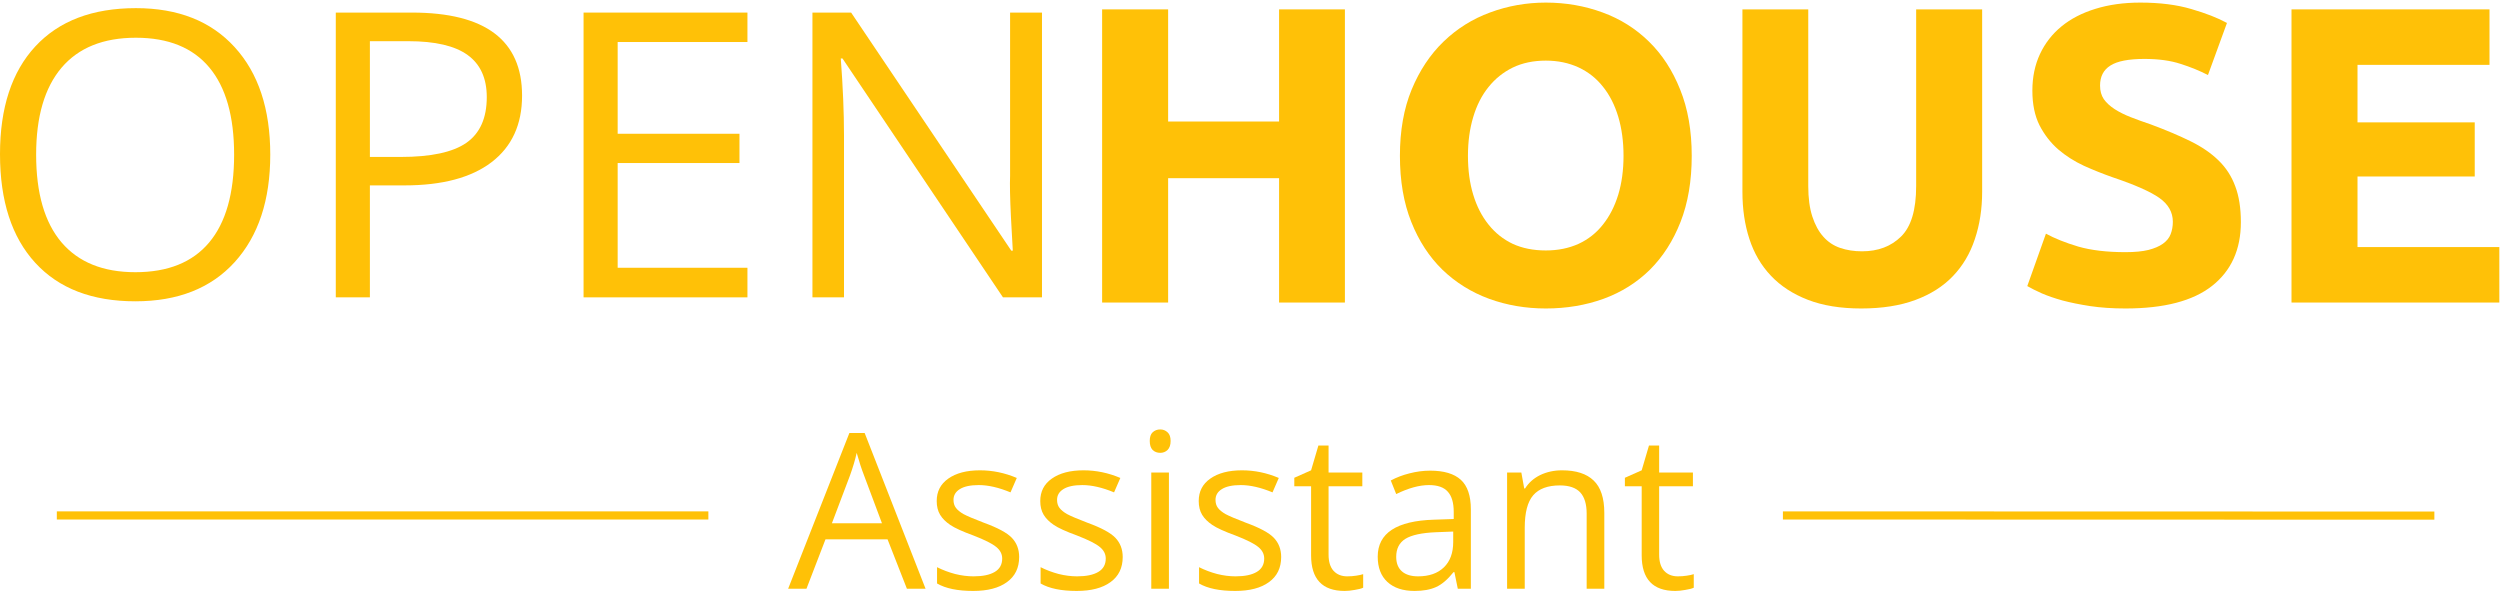 <svg width="307" height="73" viewBox="0 0 307 73" fill="none" xmlns="http://www.w3.org/2000/svg">
<path d="M111.368 72.296L108.993 66.234H101.368L99.034 72.296H96.784L104.305 53.171H106.18L113.659 72.296H111.368ZM108.305 64.255L106.097 58.359C105.805 57.609 105.503 56.692 105.201 55.609C105.019 56.442 104.748 57.359 104.389 58.359L102.159 64.255H108.305Z" fill="#FFC107"/>
<path d="M125.153 68.4C125.153 69.734 124.653 70.765 123.653 71.484C122.663 72.208 121.283 72.567 119.507 72.567C117.601 72.567 116.122 72.265 115.069 71.65V69.65C115.762 69.999 116.497 70.275 117.278 70.484C118.069 70.682 118.825 70.775 119.549 70.775C120.674 70.775 121.538 70.598 122.153 70.234C122.762 69.874 123.069 69.328 123.069 68.588C123.069 68.036 122.825 67.562 122.34 67.171C121.866 66.77 120.929 66.296 119.528 65.755C118.194 65.27 117.247 64.838 116.694 64.463C116.137 64.088 115.72 63.671 115.444 63.213C115.163 62.744 115.028 62.182 115.028 61.526C115.028 60.359 115.497 59.442 116.444 58.776C117.403 58.098 118.7 57.755 120.34 57.755C121.882 57.755 123.387 58.067 124.861 58.692L124.09 60.463C122.658 59.869 121.361 59.567 120.194 59.567C119.163 59.567 118.387 59.734 117.861 60.067C117.345 60.39 117.09 60.828 117.09 61.38C117.09 61.77 117.184 62.098 117.382 62.359C117.575 62.624 117.887 62.88 118.319 63.13C118.762 63.369 119.595 63.723 120.819 64.192C122.512 64.807 123.658 65.421 124.257 66.046C124.851 66.671 125.153 67.458 125.153 68.4Z" fill="#FFC107"/>
<path d="M137.869 68.4C137.869 69.734 137.369 70.765 136.369 71.484C135.38 72.208 133.999 72.567 132.223 72.567C130.317 72.567 128.838 72.265 127.786 71.65V69.65C128.479 69.999 129.213 70.275 129.994 70.484C130.786 70.682 131.541 70.775 132.265 70.775C133.39 70.775 134.255 70.598 134.869 70.234C135.479 69.874 135.786 69.328 135.786 68.588C135.786 68.036 135.541 67.562 135.057 67.171C134.583 66.77 133.645 66.296 132.244 65.755C130.911 65.27 129.963 64.838 129.411 64.463C128.854 64.088 128.437 63.671 128.161 63.213C127.88 62.744 127.744 62.182 127.744 61.526C127.744 60.359 128.213 59.442 129.161 58.776C130.119 58.098 131.416 57.755 133.057 57.755C134.598 57.755 136.104 58.067 137.578 58.692L136.807 60.463C135.374 59.869 134.078 59.567 132.911 59.567C131.88 59.567 131.104 59.734 130.578 60.067C130.062 60.39 129.807 60.828 129.807 61.38C129.807 61.77 129.9 62.098 130.098 62.359C130.291 62.624 130.604 62.88 131.036 63.13C131.479 63.369 132.312 63.723 133.536 64.192C135.229 64.807 136.374 65.421 136.973 66.046C137.567 66.671 137.869 67.458 137.869 68.4Z" fill="#FFC107"/>
<path d="M143.544 72.296H141.377V58.026H143.544V72.296ZM141.19 54.151C141.19 53.666 141.304 53.312 141.544 53.088C141.794 52.854 142.106 52.734 142.481 52.734C142.825 52.734 143.127 52.854 143.377 53.088C143.627 53.312 143.752 53.666 143.752 54.151C143.752 54.64 143.627 55.005 143.377 55.255C143.127 55.494 142.825 55.609 142.481 55.609C142.106 55.609 141.794 55.494 141.544 55.255C141.304 55.005 141.19 54.64 141.19 54.151Z" fill="#FFC107"/>
<path d="M157.328 68.4C157.328 69.734 156.828 70.765 155.828 71.484C154.838 72.208 153.458 72.567 151.682 72.567C149.776 72.567 148.296 72.265 147.244 71.65V69.65C147.937 69.999 148.671 70.275 149.453 70.484C150.244 70.682 151 70.775 151.724 70.775C152.849 70.775 153.713 70.598 154.328 70.234C154.937 69.874 155.244 69.328 155.244 68.588C155.244 68.036 155 67.562 154.515 67.171C154.041 66.77 153.104 66.296 151.703 65.755C150.369 65.27 149.421 64.838 148.869 64.463C148.312 64.088 147.895 63.671 147.619 63.213C147.338 62.744 147.203 62.182 147.203 61.526C147.203 60.359 147.671 59.442 148.619 58.776C149.578 58.098 150.875 57.755 152.515 57.755C154.057 57.755 155.562 58.067 157.036 58.692L156.265 60.463C154.833 59.869 153.536 59.567 152.369 59.567C151.338 59.567 150.562 59.734 150.036 60.067C149.52 60.39 149.265 60.828 149.265 61.38C149.265 61.77 149.359 62.098 149.557 62.359C149.75 62.624 150.062 62.88 150.494 63.13C150.937 63.369 151.77 63.723 152.994 64.192C154.687 64.807 155.833 65.421 156.432 66.046C157.026 66.671 157.328 67.458 157.328 68.4Z" fill="#FFC107"/>
<path d="M165.44 70.775C165.825 70.775 166.195 70.749 166.544 70.692C166.903 70.64 167.19 70.578 167.398 70.505V72.171C167.159 72.286 166.815 72.369 166.357 72.442C165.909 72.525 165.502 72.567 165.127 72.567C162.377 72.567 161.002 71.109 161.002 68.192V59.713H158.94V58.671L161.002 57.755L161.898 54.713H163.148V58.026H167.294V59.713H163.148V68.109C163.148 68.973 163.346 69.63 163.752 70.088C164.169 70.546 164.732 70.775 165.44 70.775Z" fill="#FFC107"/>
<path d="M179.017 72.296L178.6 70.255H178.496C177.772 71.161 177.059 71.77 176.35 72.088C175.652 72.406 174.772 72.567 173.704 72.567C172.288 72.567 171.173 72.203 170.371 71.463C169.579 70.729 169.184 69.692 169.184 68.359C169.184 65.473 171.486 63.958 176.1 63.817L178.517 63.734V62.859C178.517 61.734 178.272 60.911 177.788 60.38C177.314 59.838 176.543 59.567 175.475 59.567C174.293 59.567 172.954 59.937 171.454 60.671L170.788 59.005C171.48 58.63 172.246 58.338 173.079 58.13C173.923 57.911 174.772 57.796 175.621 57.796C177.314 57.796 178.569 58.171 179.392 58.921C180.21 59.671 180.621 60.88 180.621 62.546V72.296H179.017ZM174.142 70.775C175.486 70.775 176.543 70.411 177.309 69.671C178.069 68.937 178.454 67.9 178.454 66.567V65.275L176.309 65.359C174.585 65.432 173.34 65.703 172.579 66.171C171.829 66.645 171.454 67.38 171.454 68.38C171.454 69.161 171.689 69.755 172.163 70.171C172.632 70.578 173.293 70.775 174.142 70.775Z" fill="#FFC107"/>
<path d="M194.842 72.296V63.067C194.842 61.901 194.576 61.036 194.05 60.463C193.519 59.895 192.686 59.609 191.55 59.609C190.061 59.609 188.972 60.015 188.279 60.817C187.581 61.624 187.238 62.958 187.238 64.817V72.296H185.071V58.026H186.821L187.175 59.984H187.279C187.722 59.276 188.342 58.729 189.134 58.338C189.936 57.953 190.831 57.755 191.821 57.755C193.54 57.755 194.831 58.171 195.696 59.005C196.571 59.838 197.009 61.166 197.009 62.984V72.296H194.842Z" fill="#FFC107"/>
<path d="M206.036 70.775C206.421 70.775 206.791 70.749 207.14 70.692C207.5 70.64 207.786 70.578 207.994 70.505V72.171C207.755 72.286 207.411 72.369 206.953 72.442C206.505 72.525 206.099 72.567 205.724 72.567C202.974 72.567 201.599 71.109 201.599 68.192V59.713H199.536V58.671L201.599 57.755L202.494 54.713H203.744V58.026H207.89V59.713H203.744V68.109C203.744 68.973 203.942 69.63 204.349 70.088C204.765 70.546 205.328 70.775 206.036 70.775Z" fill="#FFC107"/>
<path d="M33.188 18.99C33.188 24.578 31.729 28.979 28.812 32.195C25.896 35.4 21.833 37 16.625 37C11.318 37 7.219 35.425 4.333 32.275C1.443 29.126 0 24.679 0 18.929C0 13.236 1.443 8.829 4.333 5.704C7.234 2.57 11.354 1 16.688 1C21.865 1 25.906 2.595 28.812 5.785C31.729 8.975 33.188 13.377 33.188 18.99ZM4.438 18.99C4.438 23.73 5.479 27.324 7.562 29.772C9.646 32.21 12.667 33.426 16.625 33.426C20.625 33.426 23.646 32.21 25.688 29.772C27.729 27.339 28.75 23.745 28.75 18.99C28.75 14.28 27.734 10.712 25.708 8.289C23.677 5.856 20.672 4.634 16.688 4.634C12.688 4.634 9.646 5.861 7.562 8.309C5.479 10.762 4.438 14.321 4.438 18.99Z" fill="#FFC107"/>
<path d="M64.11 11.742C64.11 15.285 62.86 18.011 60.36 19.919C57.87 21.817 54.307 22.766 49.672 22.766H45.422V36.515H41.235V1.545H50.589C59.599 1.545 64.11 4.947 64.11 11.742ZM45.422 19.273H49.214C52.922 19.273 55.61 18.697 57.276 17.536C58.943 16.365 59.776 14.498 59.776 11.923C59.776 9.611 58.99 7.885 57.422 6.754C55.865 5.624 53.432 5.058 50.13 5.058H45.422V19.273Z" fill="#FFC107"/>
<path d="M91.786 36.515H71.661V1.545H91.786V5.159H75.849V16.426H90.807V20.02H75.849V32.881H91.786V36.515Z" fill="#FFC107"/>
<path d="M127.956 36.515H123.164L103.456 7.178H103.247C103.508 10.611 103.643 13.771 103.643 16.648V36.515H99.768V1.545H104.518L124.185 30.781H124.372C124.341 30.352 124.268 28.974 124.143 26.642C124.028 24.3 123.997 22.624 124.039 21.615V1.545H127.956V36.515Z" fill="#FFC107"/>
<path d="M157.071 1.152H165.154V37.152H157.071V21.881H143.446V37.152H135.341V1.152H143.446V14.923H157.071V1.152Z" fill="#FFC107"/>
<path d="M180.264 19.131C180.264 20.897 180.478 22.485 180.91 23.902C181.337 25.319 181.962 26.543 182.785 27.569C183.603 28.6 184.598 29.392 185.764 29.944C186.942 30.485 188.296 30.756 189.827 30.756C191.311 30.756 192.65 30.485 193.848 29.944C195.041 29.392 196.041 28.6 196.848 27.569C197.666 26.543 198.291 25.319 198.723 23.902C199.15 22.485 199.369 20.897 199.369 19.131C199.369 17.371 199.15 15.772 198.723 14.34C198.291 12.897 197.666 11.668 196.848 10.652C196.041 9.626 195.041 8.835 193.848 8.277C192.65 7.725 191.311 7.444 189.827 7.444C188.296 7.444 186.942 7.73 185.764 8.298C184.598 8.871 183.603 9.668 182.785 10.694C181.962 11.71 181.337 12.939 180.91 14.381C180.478 15.814 180.264 17.397 180.264 19.131ZM207.744 19.131C207.744 22.215 207.285 24.923 206.369 27.256C205.452 29.59 204.192 31.548 202.598 33.131C200.999 34.704 199.103 35.892 196.91 36.694C194.712 37.486 192.353 37.881 189.827 37.881C187.369 37.881 185.046 37.486 182.869 36.694C180.686 35.892 178.775 34.704 177.139 33.131C175.514 31.548 174.233 29.59 173.306 27.256C172.374 24.923 171.91 22.215 171.91 19.131C171.91 16.048 172.389 13.34 173.348 11.006C174.317 8.663 175.624 6.694 177.264 5.111C178.916 3.517 180.827 2.319 182.994 1.527C185.16 0.725 187.436 0.319 189.827 0.319C192.285 0.319 194.603 0.725 196.785 1.527C198.962 2.319 200.869 3.517 202.494 5.111C204.119 6.694 205.395 8.663 206.327 11.006C207.27 13.34 207.744 16.048 207.744 19.131Z" fill="#FFC107"/>
<path d="M228.554 37.881C226.022 37.881 223.845 37.527 222.012 36.819C220.179 36.111 218.663 35.126 217.47 33.861C216.272 32.6 215.392 31.09 214.824 29.34C214.251 27.59 213.97 25.663 213.97 23.548V1.152H222.054V22.861C222.054 24.319 222.22 25.564 222.554 26.59C222.887 27.605 223.335 28.433 223.908 29.069C224.475 29.709 225.163 30.168 225.97 30.444C226.788 30.725 227.684 30.861 228.658 30.861C230.626 30.861 232.225 30.256 233.449 29.048C234.684 27.84 235.304 25.777 235.304 22.861V1.152H243.408V23.548C243.408 25.663 243.106 27.6 242.512 29.361C241.929 31.126 241.033 32.642 239.824 33.902C238.616 35.168 237.074 36.147 235.199 36.84C233.335 37.532 231.121 37.881 228.554 37.881Z" fill="#FFC107"/>
<path d="M261.012 30.965C262.148 30.965 263.085 30.876 263.825 30.694C264.575 30.501 265.169 30.246 265.616 29.923C266.075 29.59 266.387 29.204 266.554 28.756C266.731 28.298 266.825 27.793 266.825 27.235C266.825 26.058 266.268 25.079 265.158 24.298C264.044 23.522 262.143 22.683 259.45 21.777C258.268 21.36 257.085 20.892 255.908 20.36C254.741 19.819 253.684 19.147 252.741 18.34C251.809 17.522 251.044 16.538 250.45 15.381C249.866 14.215 249.575 12.798 249.575 11.131C249.575 9.465 249.887 7.965 250.512 6.631C251.137 5.298 252.018 4.168 253.158 3.236C254.294 2.308 255.679 1.59 257.304 1.09C258.939 0.579 260.783 0.319 262.825 0.319C265.241 0.319 267.33 0.585 269.096 1.111C270.872 1.626 272.33 2.194 273.471 2.819L271.137 9.215C270.122 8.689 268.997 8.23 267.762 7.84C266.538 7.439 265.064 7.236 263.346 7.236C261.398 7.236 260.002 7.506 259.158 8.048C258.309 8.579 257.887 9.397 257.887 10.506C257.887 11.163 258.038 11.715 258.346 12.173C258.663 12.621 259.106 13.027 259.679 13.402C260.247 13.767 260.898 14.09 261.637 14.381C262.387 14.673 263.21 14.975 264.116 15.277C265.991 15.975 267.616 16.663 268.991 17.34C270.377 18.022 271.533 18.814 272.45 19.715C273.366 20.605 274.044 21.663 274.491 22.881C274.95 24.09 275.179 25.558 275.179 27.277C275.179 30.642 273.997 33.251 271.637 35.111C269.288 36.959 265.747 37.881 261.012 37.881C259.413 37.881 257.971 37.782 256.679 37.59C255.398 37.392 254.268 37.163 253.283 36.902C252.294 36.626 251.45 36.334 250.741 36.027C250.033 35.709 249.434 35.413 248.95 35.131L251.241 28.694C252.309 29.277 253.627 29.808 255.2 30.277C256.783 30.735 258.721 30.965 261.012 30.965Z" fill="#FFC107"/>
<path d="M281.397 37.152V1.152H305.71V7.965H289.502V15.027H303.897V21.673H289.502V30.34H306.918V37.152H281.397Z" fill="#FFC107"/>
<path d="M6.978 63.297H86.988" stroke="#FFC107" stroke-width="1"/>
<path d="M218.941 63.297L298.941 63.318" stroke="#FFC107"/>
</svg>
